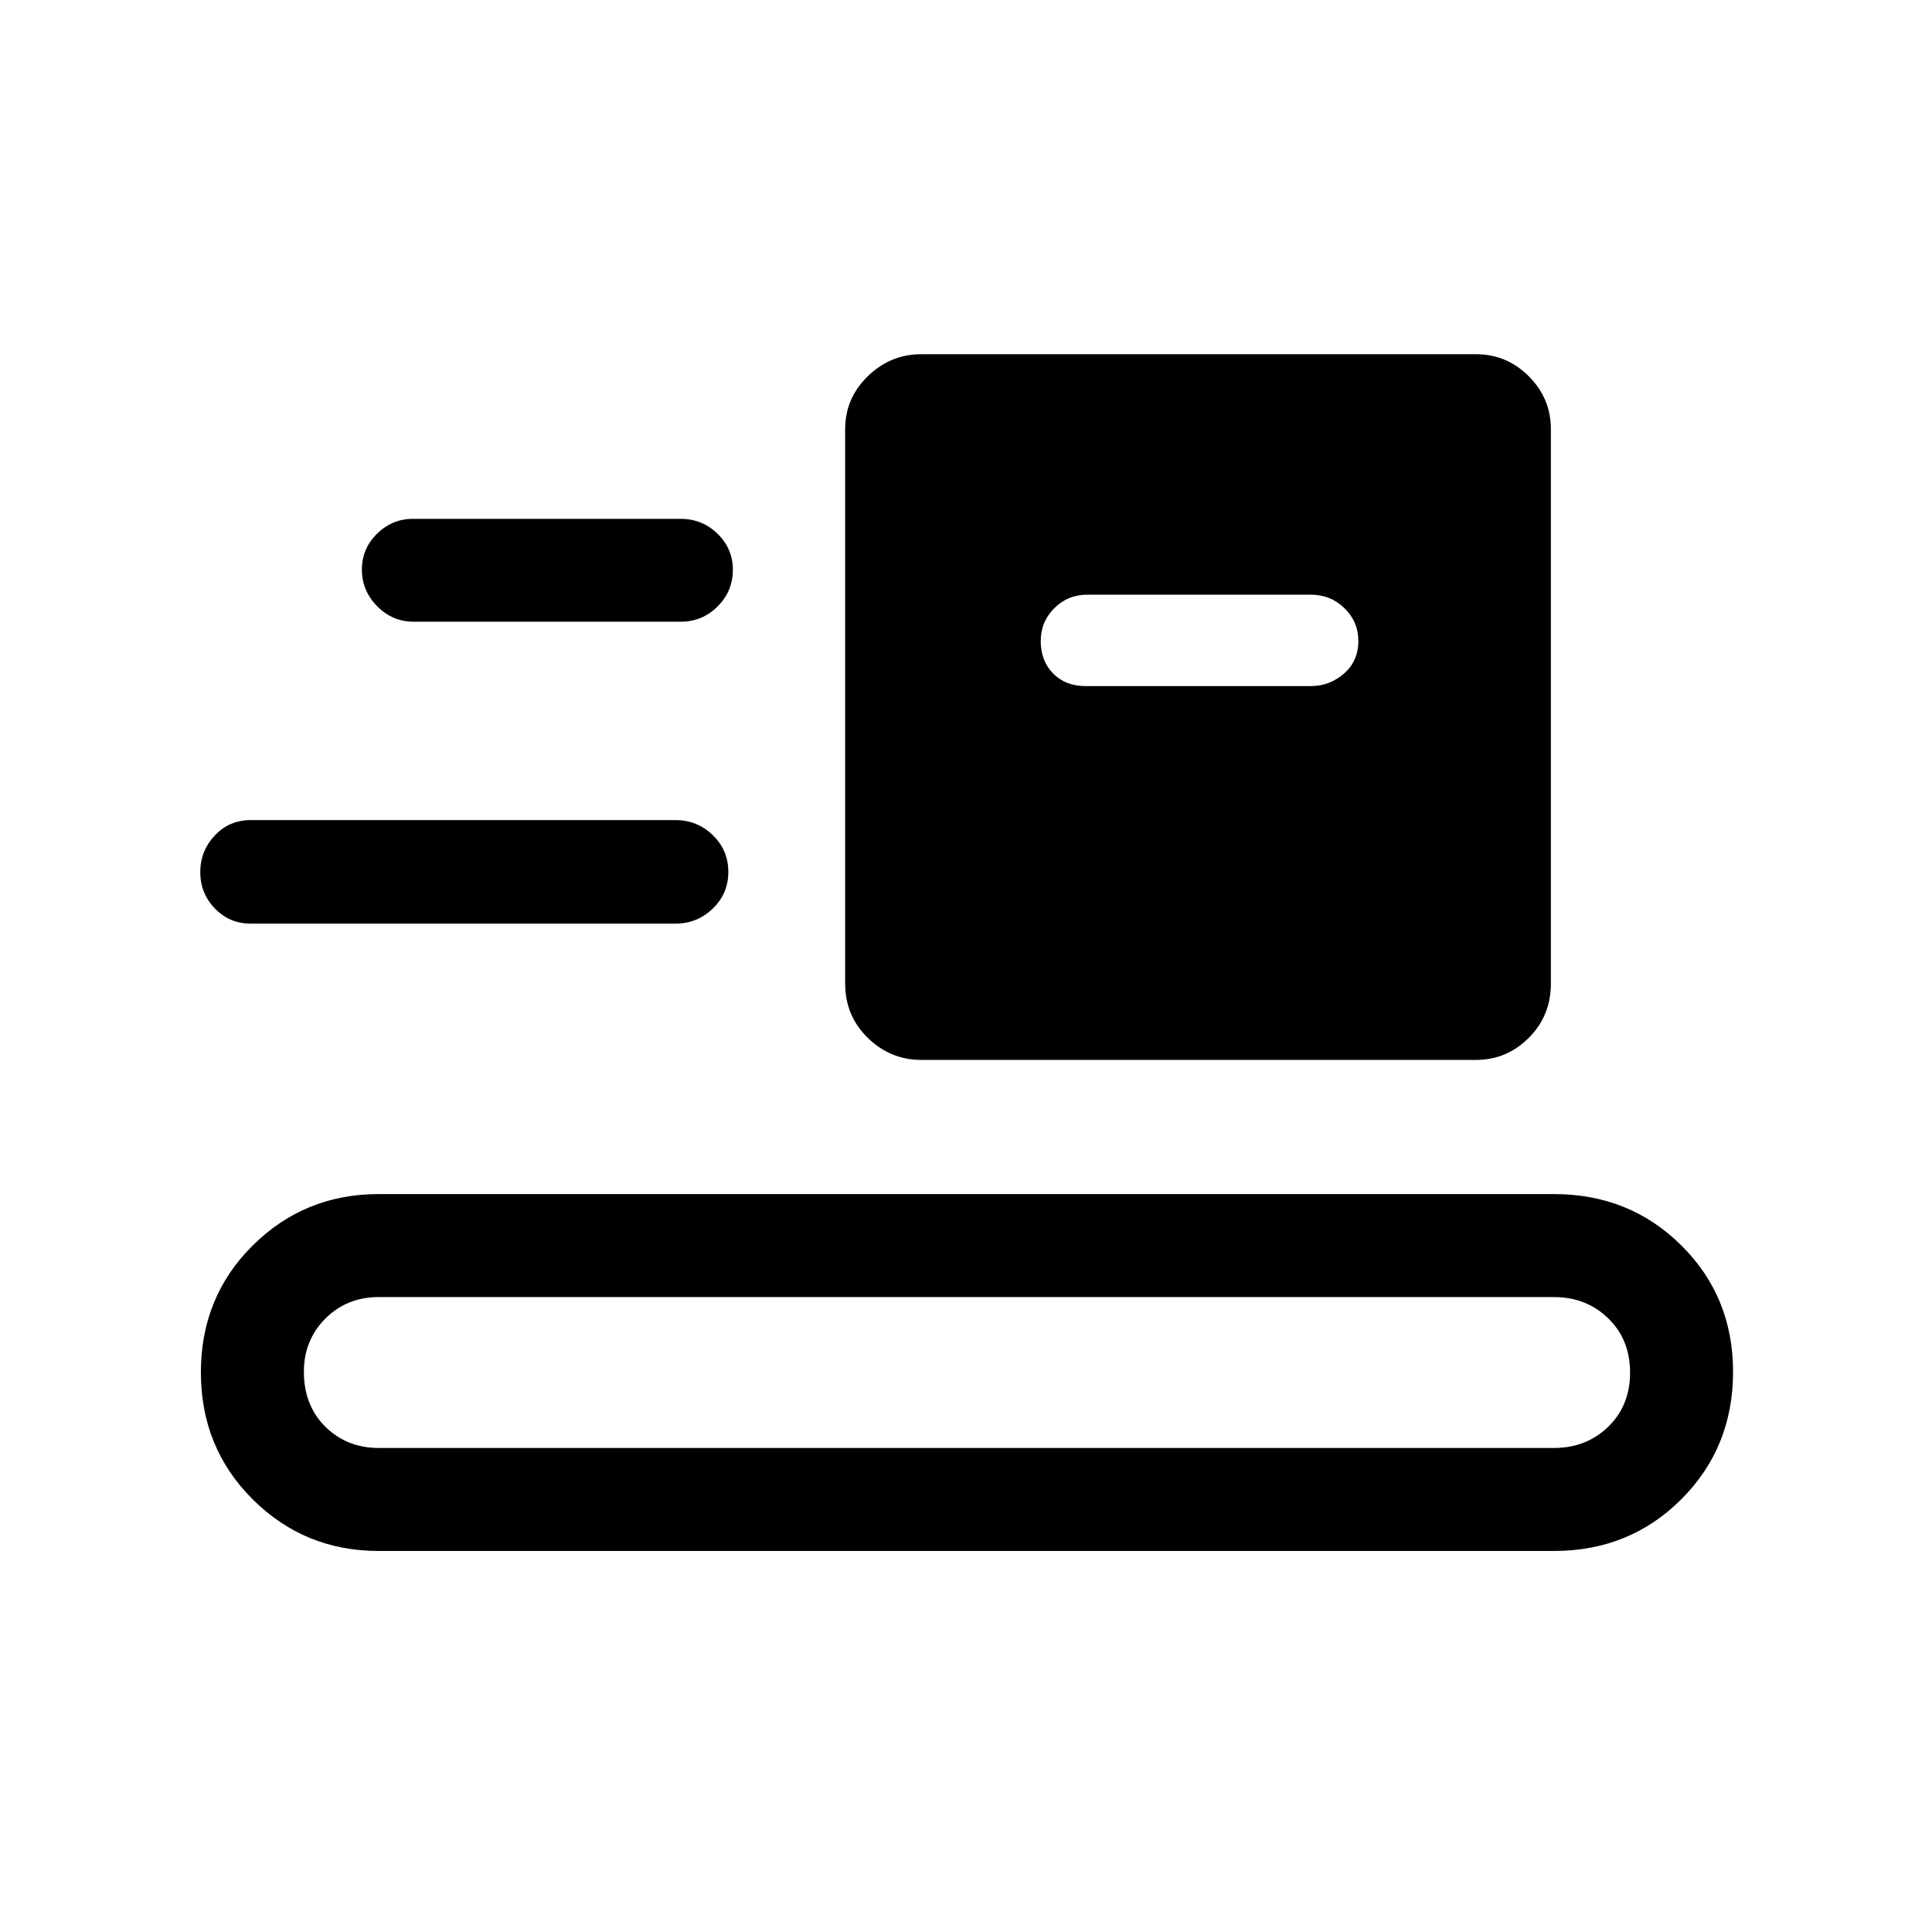 <svg xmlns="http://www.w3.org/2000/svg" height="40" viewBox="0 -960 960 960" width="40"><path d="M188.15-189.33q-36.8 0-62.57-25.64-25.76-25.63-25.76-63.13t25.76-63.03q25.77-25.54 62.57-25.54h584q37.6 0 63.3 25.51 25.7 25.51 25.7 62.83 0 37.59-25.7 63.3-25.7 25.7-63.3 25.7h-584Zm0-51.18h584q16.08 0 26.95-10.53 10.87-10.53 10.87-26.94 0-16.42-10.87-26.96-10.87-10.55-26.95-10.55h-584q-15.79 0-26.47 10.68T151-278.35q0 16.75 10.68 27.29 10.68 10.55 26.47 10.55Zm269.71-192.82q-15.46 0-26.69-10.99-11.22-10.98-11.22-26.94v-275.5q0-15.31 11.23-26.27Q442.41-784 457.87-784h275.5q15.31 0 26.28 10.97 10.97 10.98 10.97 26.29v275.5q0 15.96-10.98 26.93-10.97 10.98-26.28 10.98h-275.5Zm-333.24-67.72q-10.57 0-17.84-7.52-7.27-7.53-7.27-18.05 0-10.53 7.2-18.21 7.19-7.68 17.98-7.68h210.93q10.79 0 18.53 7.46 7.75 7.47 7.75 18.33 0 10.73-7.75 18.2-7.74 7.47-18.53 7.47h-211Zm414.76-118.03h111.88q9.4 0 16.54-6.21 7.15-6.21 7.15-16.2 0-9.59-6.9-16.31-6.89-6.71-16.79-6.71H540.31q-9.68 0-16.43 6.72-6.75 6.73-6.75 16.37 0 9.82 6.16 16.08 6.17 6.26 16.09 6.26Zm-333.87-32q-10.53 0-18.11-7.7-7.58-7.69-7.58-18.16 0-10.47 7.52-17.85 7.53-7.39 17.74-7.39h133.23q10.6 0 18.22 7.39 7.62 7.4 7.62 17.91 0 10.7-7.62 18.25-7.62 7.55-18.22 7.55h-132.8Z"/></svg>